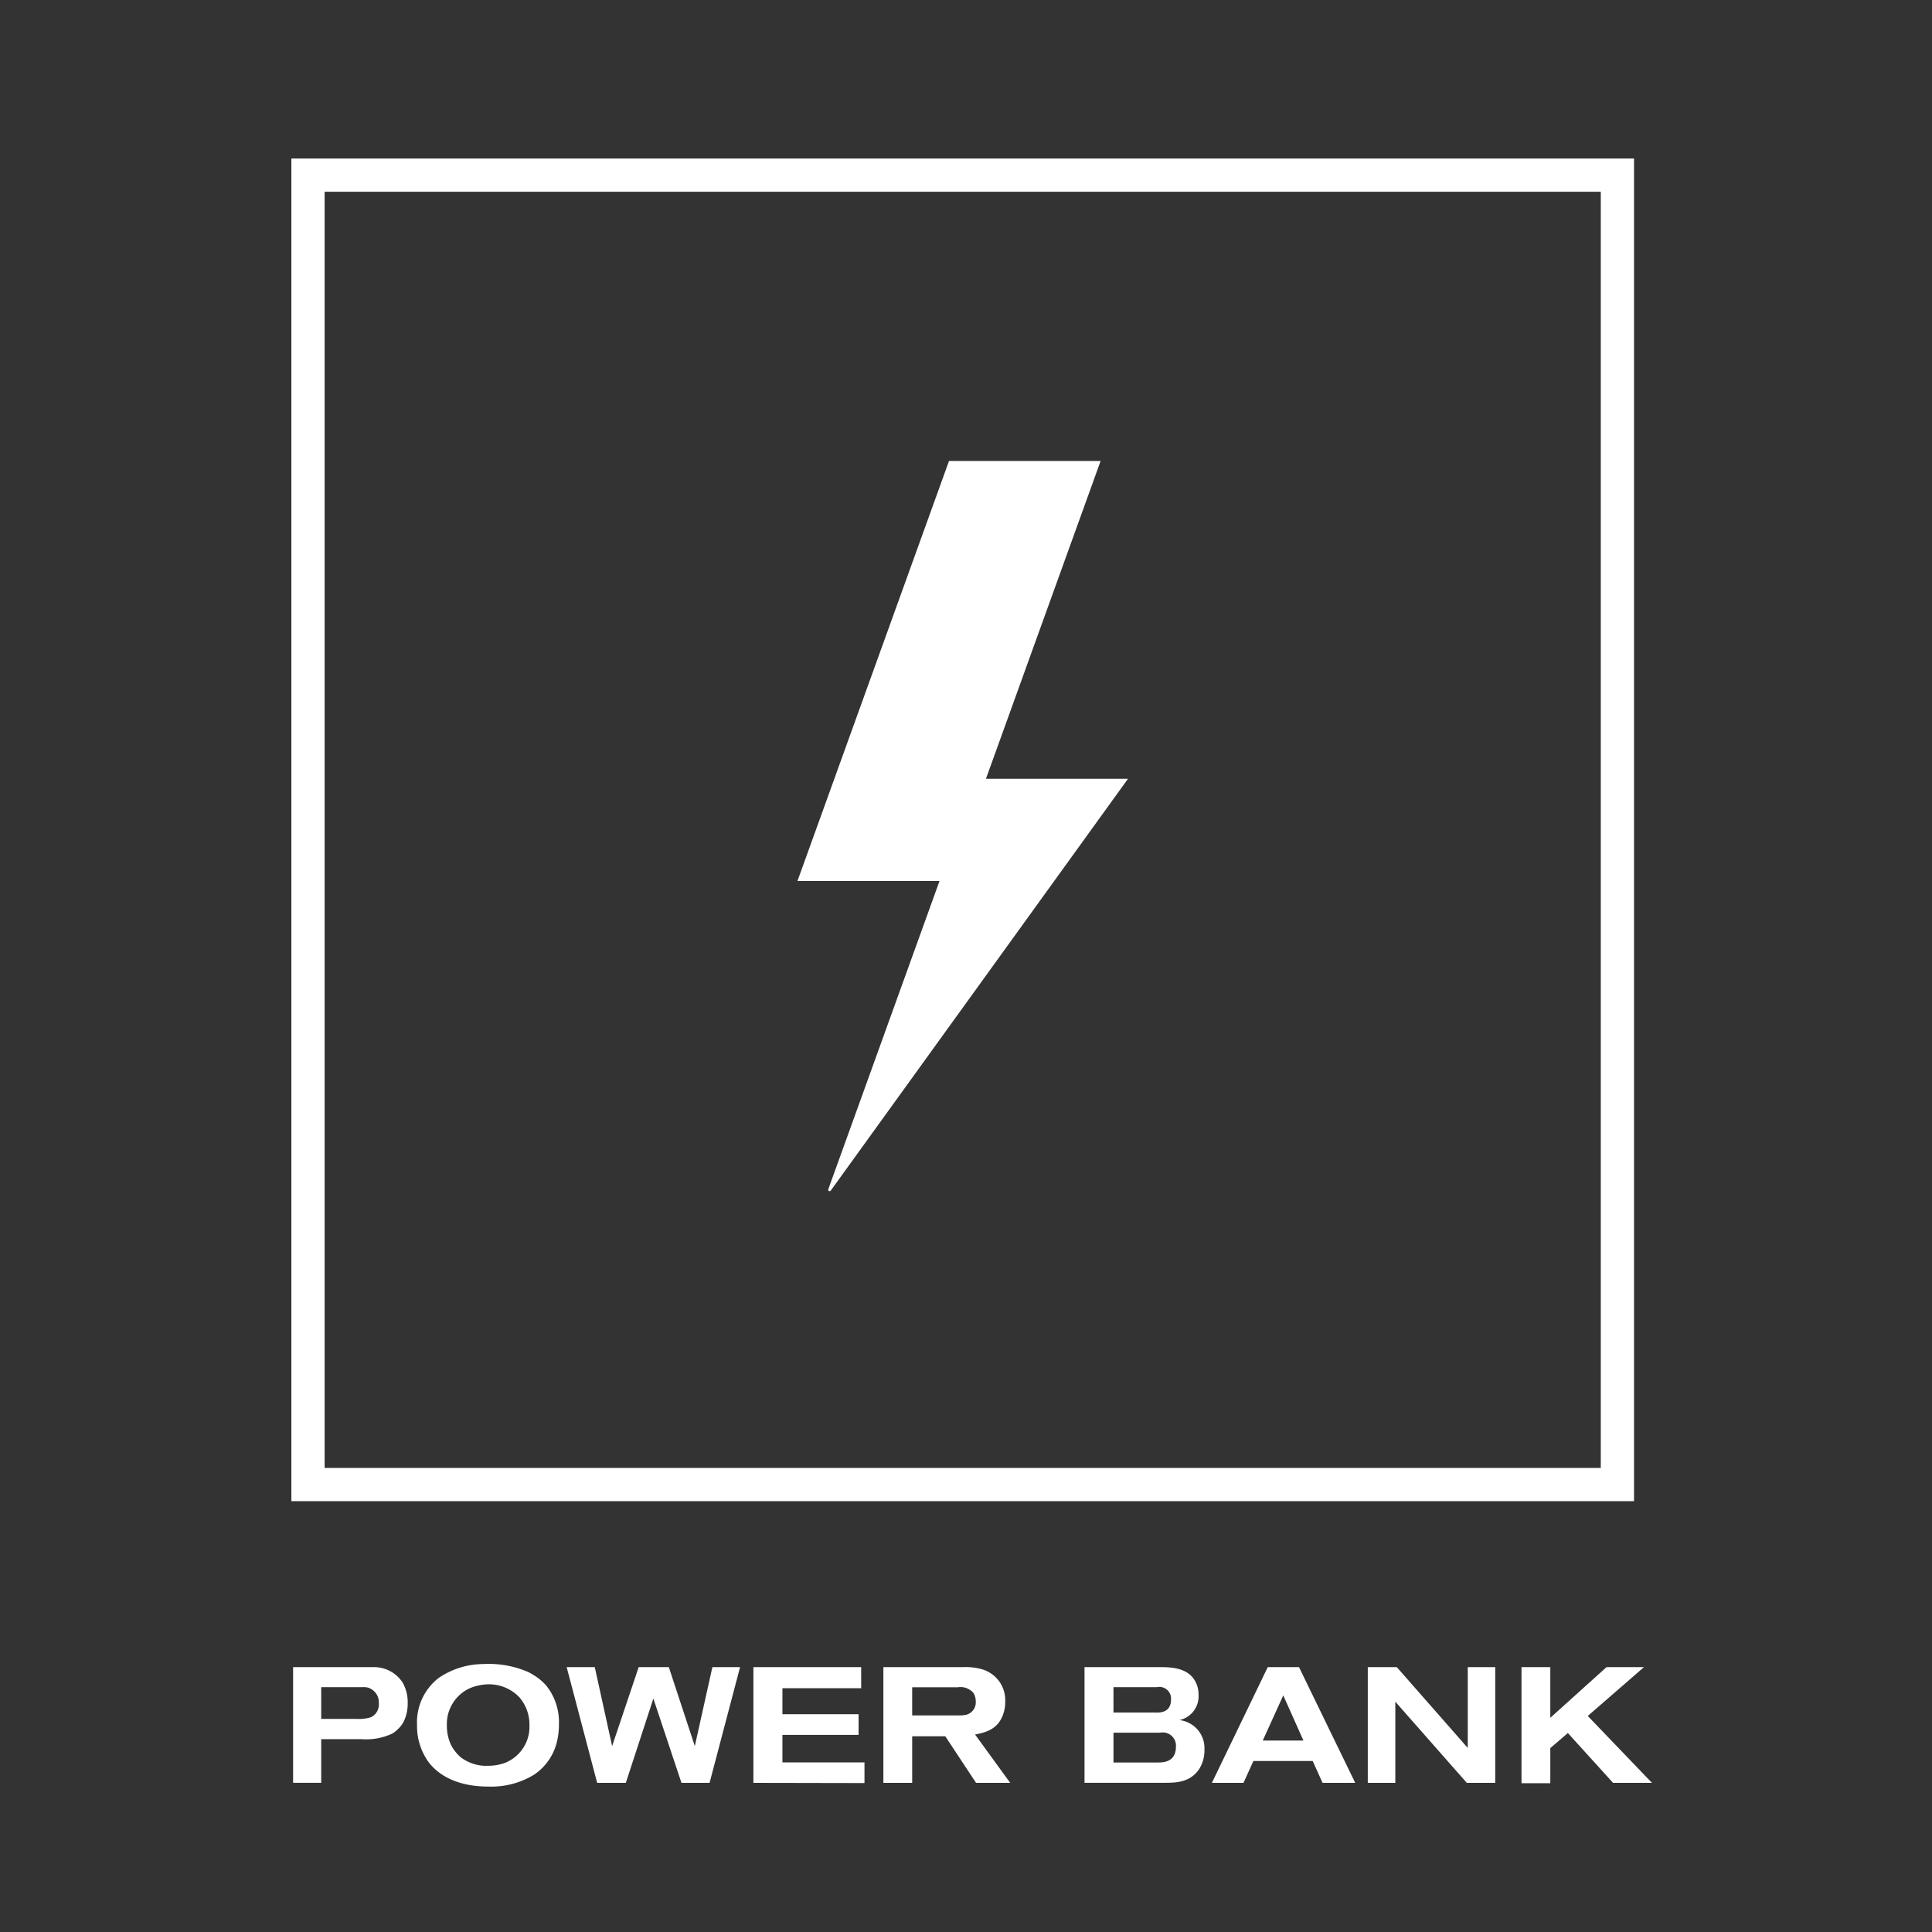<svg id="Layer_1" data-name="Layer 1" xmlns="http://www.w3.org/2000/svg" viewBox="0 0 275 275"><rect x="0" y="0" width="275" height="275" fill="#333333" stroke="none"/><defs><style>.cls-1{fill:none;stroke:#fff;stroke-miterlimit:10;stroke-width:4.73px;}.cls-2{fill:#fff;}</style></defs><title>SVG</title><g id="Layer_1-2" data-name="Layer 1-2"><rect class="cls-1" x="43.84" y="24.93" width="186.38" height="186.38"/><path class="cls-2" d="M160.56,110.85H140.34l16.32-45.23H135.08L113.51,125.4h20.22l-15.82,43.85a.2.2,0,0,0,.36.19Z"/></g><path class="cls-2" d="M57.57,244.81a3.43,3.43,0,0,1-.63,1,5,5,0,0,1-1.07.93,8.69,8.69,0,0,1-4.41.81H45.72v6.21h-4V237.3H51.83c.42,0,.84,0,1.26,0a4.87,4.87,0,0,1,4.22,2.19,5.72,5.72,0,0,1,.72,2.94A5.83,5.83,0,0,1,57.57,244.81Zm-5-4.54a2.59,2.59,0,0,0-1-.12H45.72v4.52h5.06a5.87,5.87,0,0,0,2-.23,2,2,0,0,0,1.14-2A2.18,2.18,0,0,0,52.53,240.27Z"/><path class="cls-2" d="M79.37,247.47A7.85,7.85,0,0,1,76,252.62a11.69,11.69,0,0,1-6.5,1.68c-4.9,0-7.49-2-8.67-3.73a8.78,8.78,0,0,1-1.47-5,8,8,0,0,1,3.05-6.71,11.39,11.39,0,0,1,6.41-2A14.12,14.12,0,0,1,75.2,238a10.87,10.87,0,0,1,1.3.79A7,7,0,0,1,77.81,240a8.3,8.3,0,0,1,1.75,5.38A10.36,10.36,0,0,1,79.37,247.47Zm-5.48-5.92a6,6,0,0,0-4.61-1.8,7.37,7.37,0,0,0-2.38.54,5.59,5.59,0,0,0-3.29,5.36,6.36,6.36,0,0,0,.44,2.38,4.66,4.66,0,0,0,.63,1.12,6.12,6.12,0,0,0,.84.93,5.94,5.94,0,0,0,3.94,1.26,7,7,0,0,0,2.38-.4,5.52,5.52,0,0,0,3.52-5.38A5.91,5.91,0,0,0,73.89,241.55Z"/><path class="cls-2" d="M101,253.77H97l-4-12-3.92,12H85L80.66,237.3h4l2.47,11.24,3.78-11.24h4.29l3.7,11.24,2.5-11.24h3.94Z"/><path class="cls-2" d="M107.24,253.77V237.3h15.34v3H111.37V244h10.84v2.94H111.37v3.92h11.68v2.94Z"/><path class="cls-2" d="M138.93,253.77l-4.38-6.63h-4.71v6.63h-4.1V237.3h11.33a8.35,8.35,0,0,1,2.73.31,4.57,4.57,0,0,1,3.28,4.61,5.12,5.12,0,0,1-.44,2.17c-.75,1.68-2.17,2.19-3.85,2.5l5,6.88ZM138.58,241a2.42,2.42,0,0,0-2.26-.83h-6.48v4h6.6a4.89,4.89,0,0,0,1-.07,1.82,1.82,0,0,0,1.45-1.89A2.42,2.42,0,0,0,138.58,241Z"/><path class="cls-2" d="M170.72,251.76c-1.31,2-3.41,2-5,2H154.37V237.3h10.68c1.26,0,3.38,0,4.62,1.36a3.81,3.81,0,0,1,.93,2.58,3.46,3.46,0,0,1-2.73,3.6,4,4,0,0,1,3.57,4.15A5,5,0,0,1,170.72,251.76Zm-6-11.61h-6.23v3.61h5.9c.35,0,2.29.21,2.29-1.82A1.66,1.66,0,0,0,164.68,240.15Zm.46,6.48h-6.69v4.24h6.35c.65,0,2.54,0,2.54-2.23A1.88,1.88,0,0,0,165.14,246.63Z"/><path class="cls-2" d="M188.25,253.77l-1.4-3.11h-8.44L177,253.77h-4.5l7.95-16.47h4.45l8,16.47Zm-5.59-12.45-2.92,6.43h5.79Z"/><path class="cls-2" d="M208.78,253.77l-10.17-11.55v11.55h-3.92V237.3h4.13l10.1,11.5V237.3h3.91v16.47Z"/><path class="cls-2" d="M229.6,253.77l-6.43-7.09-2.5,2.14v5h-4.1V237.3h4.1v7.21l8-7.21H234l-8,6.95,9.14,9.52Z"/></svg>
